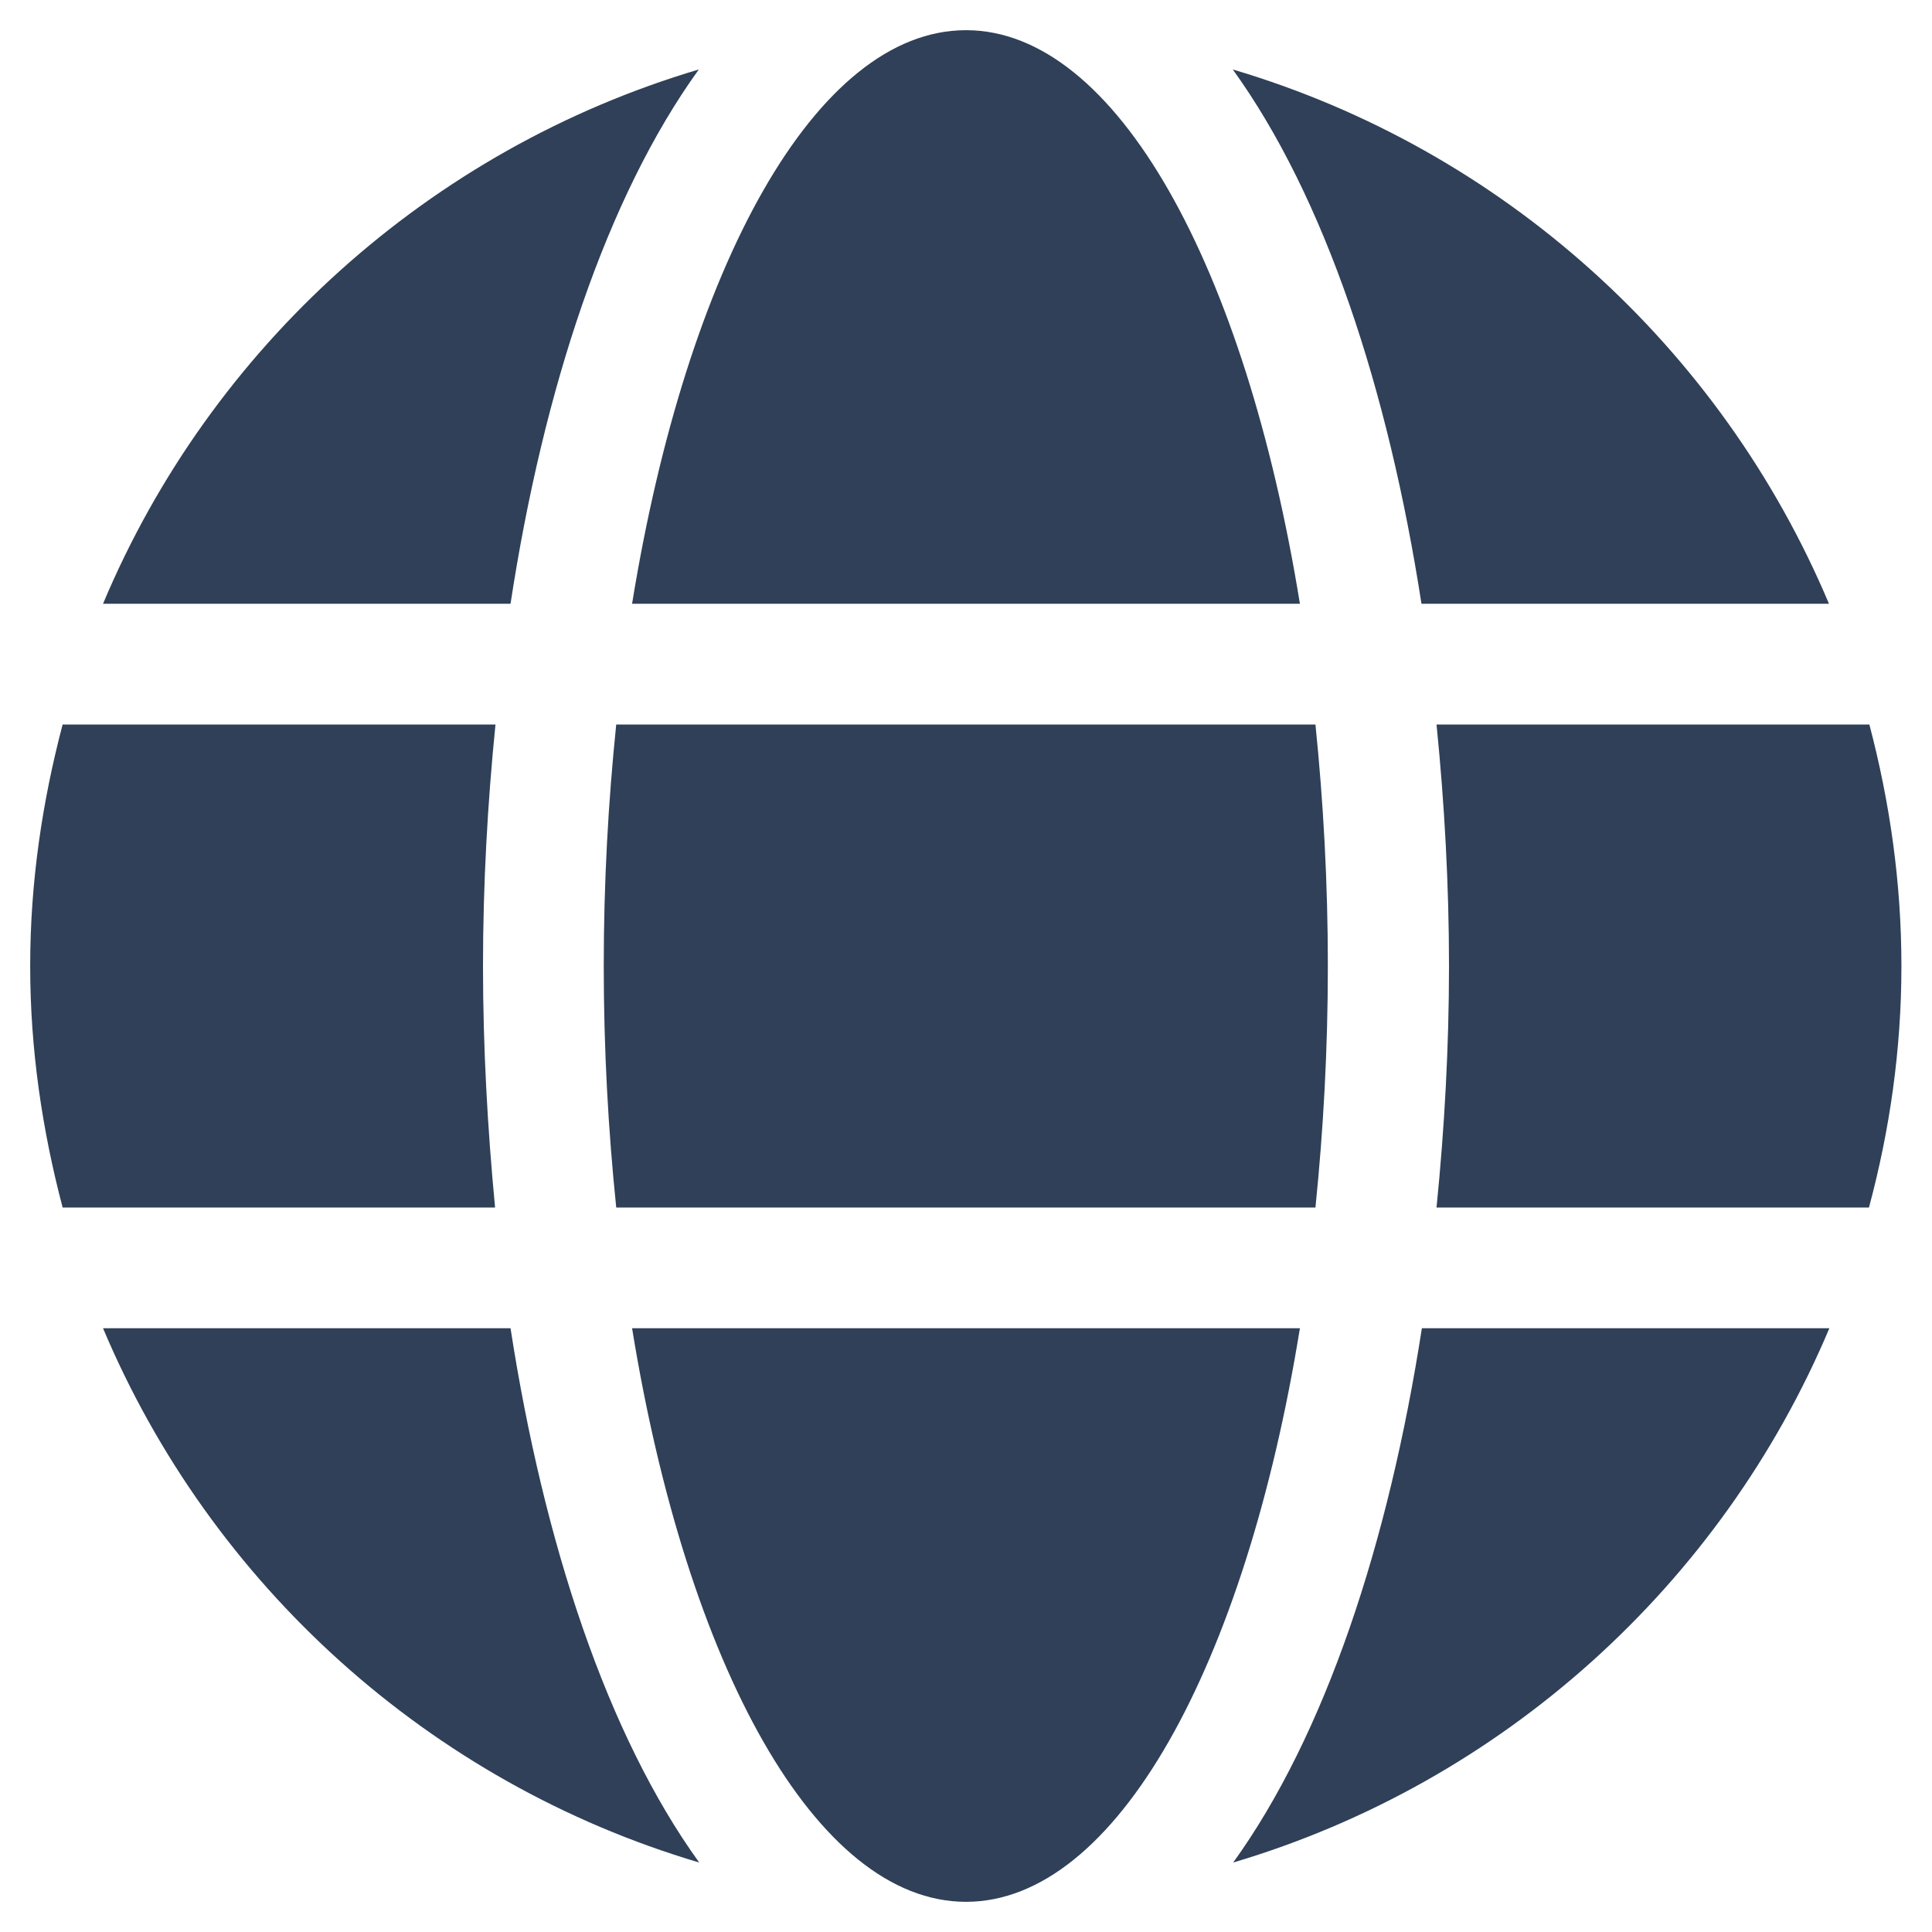 <svg width="24" height="24" viewBox="0 0 24 24" fill="none" xmlns="http://www.w3.org/2000/svg">
<g clip-path="url(#clip0_208_6)">
<path d="M16.148 7.5C15.469 3.314 13.866 0.375 12 0.375C10.134 0.375 8.531 3.314 7.852 7.5H16.148ZM7.5 12C7.5 13.041 7.556 14.039 7.655 15H16.341C16.439 14.039 16.495 13.041 16.495 12C16.495 10.959 16.439 9.961 16.341 9H7.655C7.556 9.961 7.5 10.959 7.5 12ZM22.72 7.5C21.38 4.317 18.666 1.856 15.314 0.863C16.458 2.447 17.245 4.833 17.658 7.5H22.72ZM8.681 0.863C5.334 1.856 2.616 4.317 1.28 7.5H6.342C6.75 4.833 7.537 2.447 8.681 0.863ZM23.222 9H17.845C17.944 9.984 18 10.992 18 12C18 13.008 17.944 14.016 17.845 15H23.217C23.475 14.039 23.62 13.041 23.62 12C23.62 10.959 23.475 9.961 23.222 9ZM6 12C6 10.992 6.056 9.984 6.155 9H0.778C0.525 9.961 0.375 10.959 0.375 12C0.375 13.041 0.525 14.039 0.778 15H6.15C6.056 14.016 6 13.008 6 12ZM7.852 16.5C8.531 20.686 10.134 23.625 12 23.625C13.866 23.625 15.469 20.686 16.148 16.5H7.852ZM15.319 23.137C18.666 22.144 21.384 19.683 22.725 16.5H17.663C17.25 19.167 16.462 21.553 15.319 23.137ZM1.28 16.5C2.62 19.683 5.334 22.144 8.686 23.137C7.542 21.553 6.755 19.167 6.342 16.5H1.28Z" fill="#2F4058"/>
</g>
<defs>
<clipPath id="clip0_208_6">
<rect width="24" height="24" fill="white"/>
</clipPath>
</defs>
</svg>
